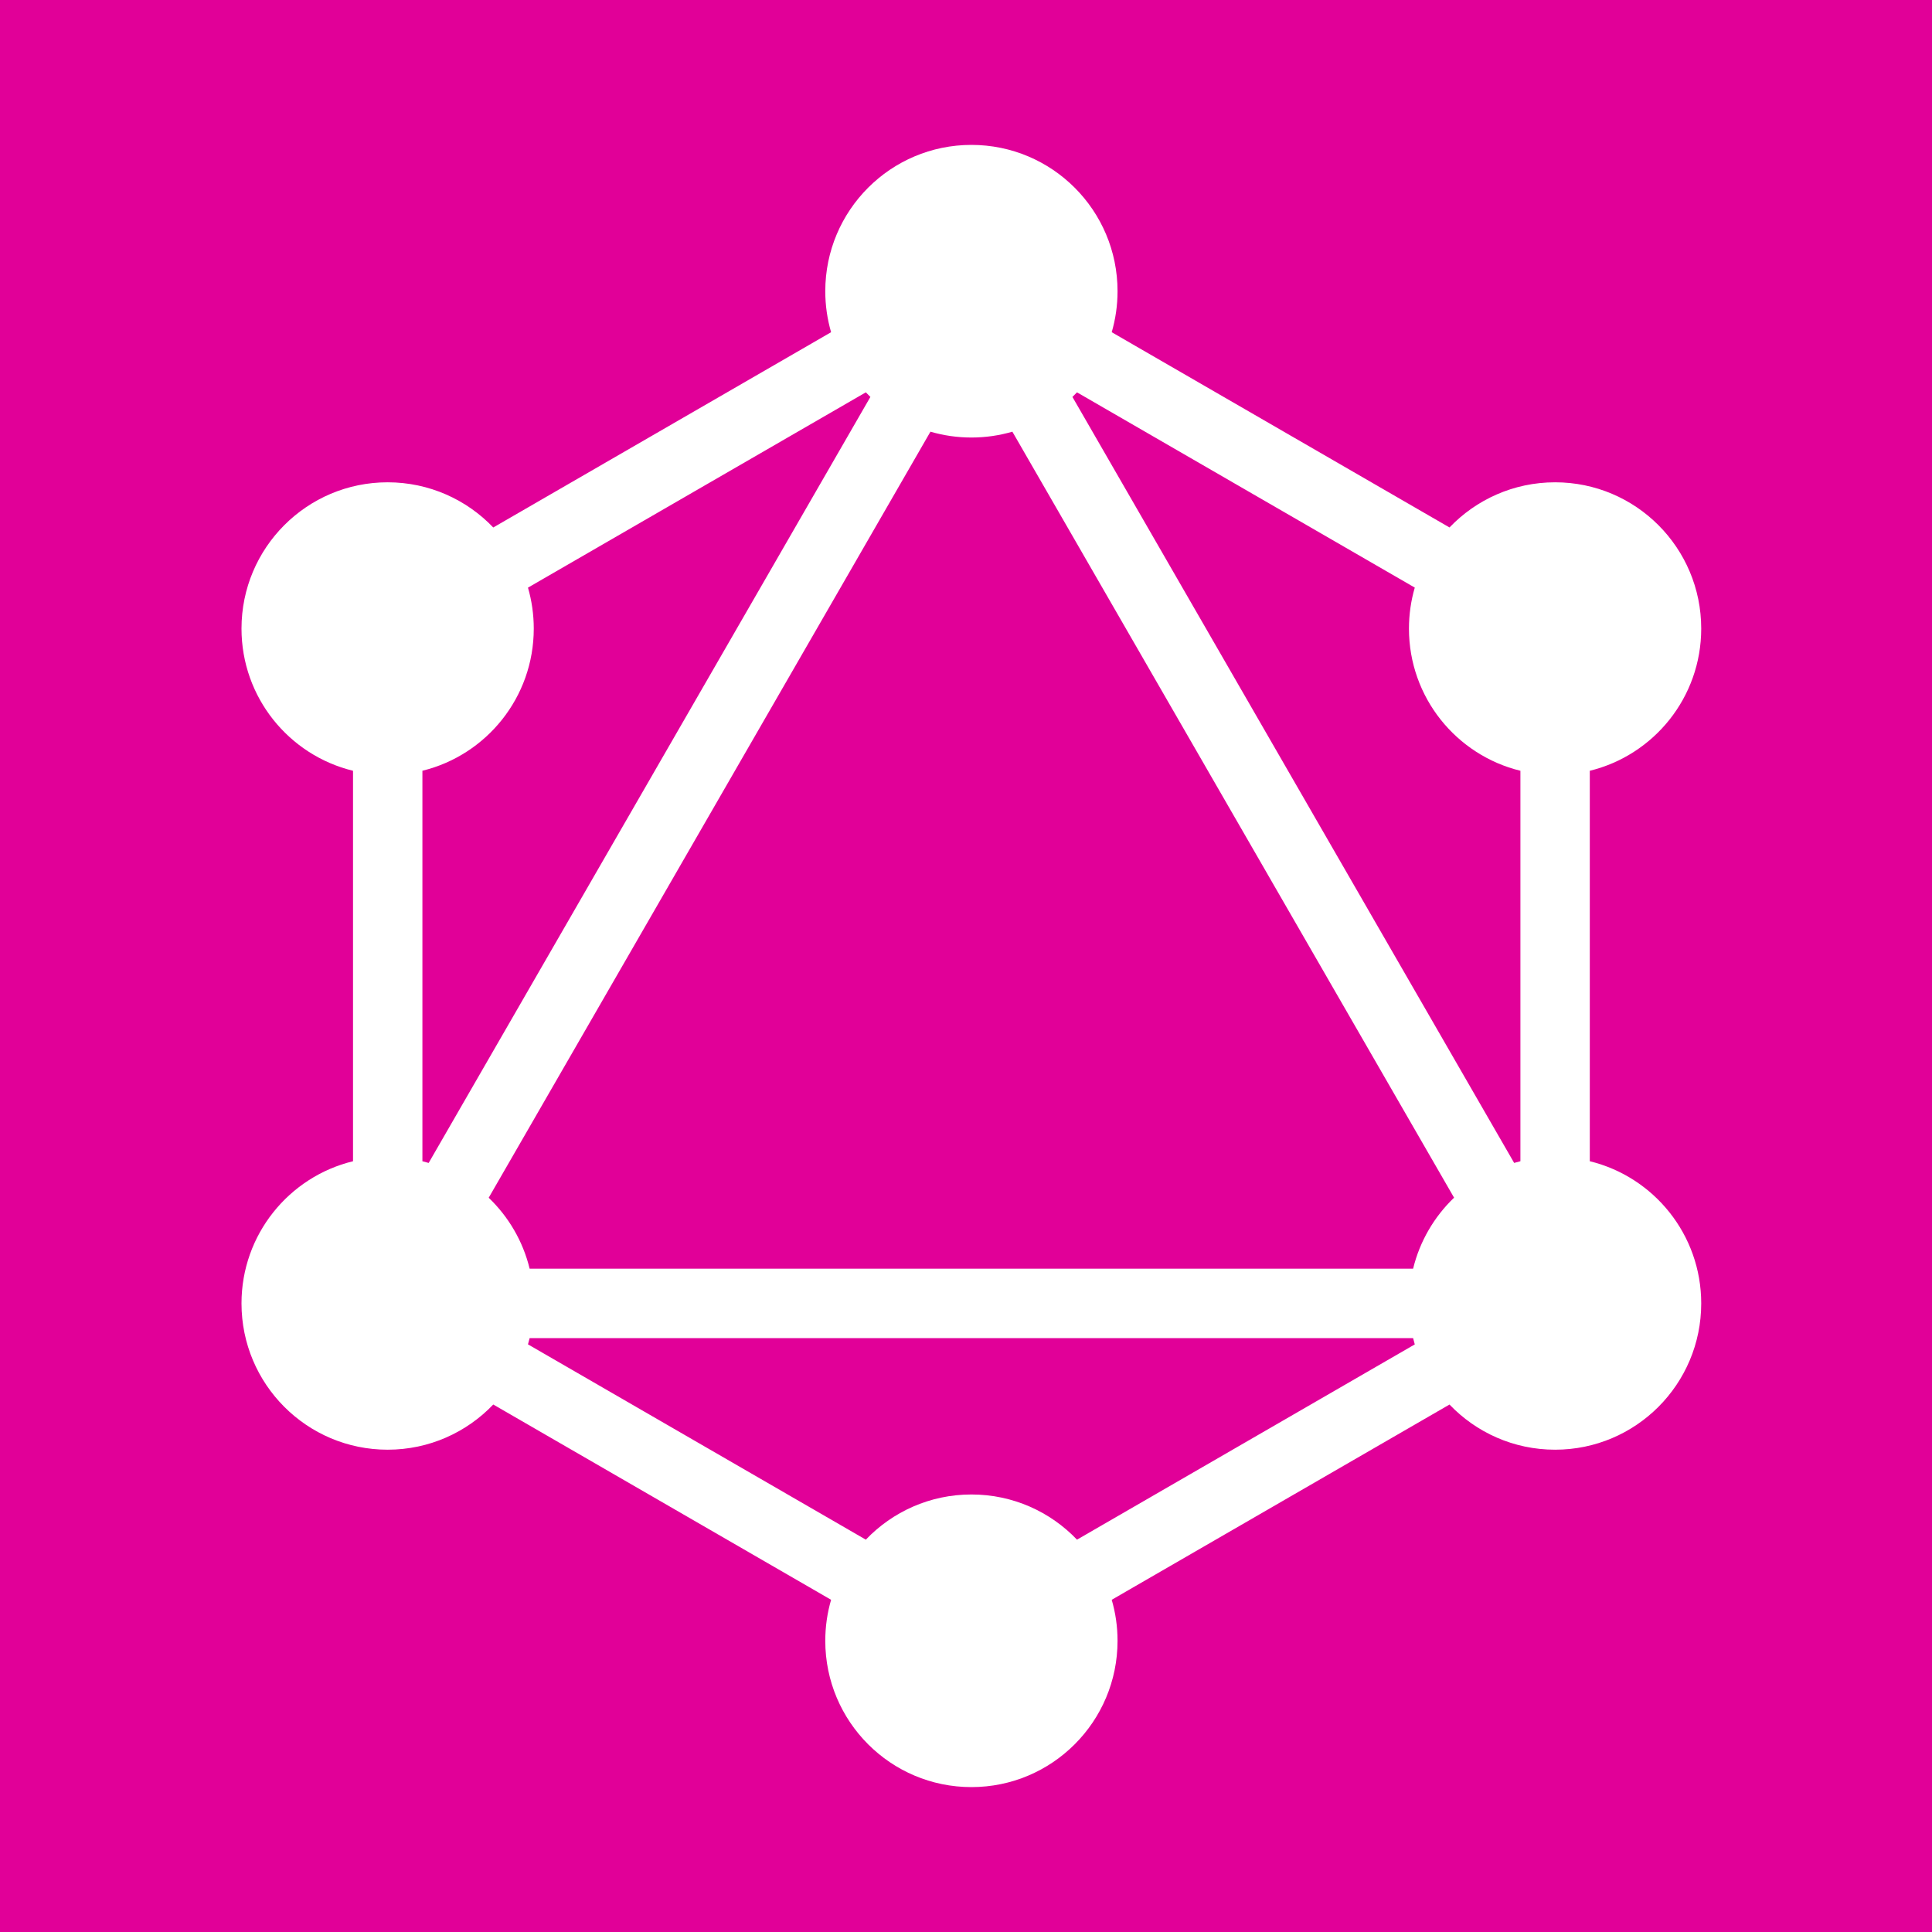 <svg viewBox="0 0 80 80" xmlns="http://www.w3.org/2000/svg">
<rect width="100%" height="100%" fill="#E10098"/>
<path fill-rule="evenodd" clip-rule="evenodd" d="M34.414 66.244L20.425 58.158C19.323 59.311 17.771 60.029 16.051 60.029C12.709 60.029 10 57.317 10 53.971C10 51.119 11.968 48.728 14.618 48.084V31.916C11.968 31.272 10 28.881 10 26.029C10 22.683 12.709 19.971 16.051 19.971C17.771 19.971 19.323 20.689 20.425 21.842L34.414 13.756C34.257 13.217 34.173 12.648 34.173 12.058C34.173 8.712 36.882 6 40.224 6C43.566 6 46.275 8.712 46.275 12.058C46.275 12.648 46.191 13.217 46.034 13.756L60.021 21.841C61.123 20.689 62.674 19.971 64.393 19.971C67.735 19.971 70.444 22.683 70.444 26.029C70.444 28.88 68.478 31.27 65.83 31.916V48.084C68.478 48.73 70.444 51.121 70.444 53.971C70.444 57.317 67.735 60.029 64.393 60.029C62.674 60.029 61.123 59.312 60.021 58.159L46.034 66.244C46.191 66.783 46.275 67.352 46.275 67.942C46.275 71.288 43.566 74 40.224 74C36.882 74 34.173 71.288 34.173 67.942C34.173 67.352 34.257 66.783 34.414 66.244ZM40.224 18.117C40.813 18.117 41.382 18.032 41.92 17.875L60.21 49.593C59.391 50.379 58.791 51.392 58.514 52.533H21.931C21.654 51.394 21.055 50.38 20.236 49.596L38.528 17.875C39.066 18.032 39.635 18.117 40.224 18.117ZM21.931 55.409C21.91 55.496 21.887 55.582 21.862 55.667L35.852 63.754C36.953 62.601 38.505 61.883 40.224 61.883C41.943 61.883 43.495 62.601 44.596 63.754L58.583 55.669C58.558 55.583 58.535 55.496 58.514 55.409H21.931ZM17.491 31.915C20.138 31.268 22.102 28.878 22.102 26.029C22.102 25.44 22.018 24.871 21.862 24.333L35.852 16.246C35.913 16.311 35.976 16.374 36.041 16.436L17.75 48.155C17.664 48.13 17.578 48.106 17.491 48.085V31.915ZM62.698 48.154C62.783 48.129 62.87 48.106 62.957 48.084V31.916C60.308 31.27 58.342 28.88 58.342 26.029C58.342 25.44 58.426 24.87 58.583 24.331L44.596 16.246C44.535 16.311 44.471 16.374 44.407 16.436L62.698 48.154Z" fill="white"/>
</svg>
